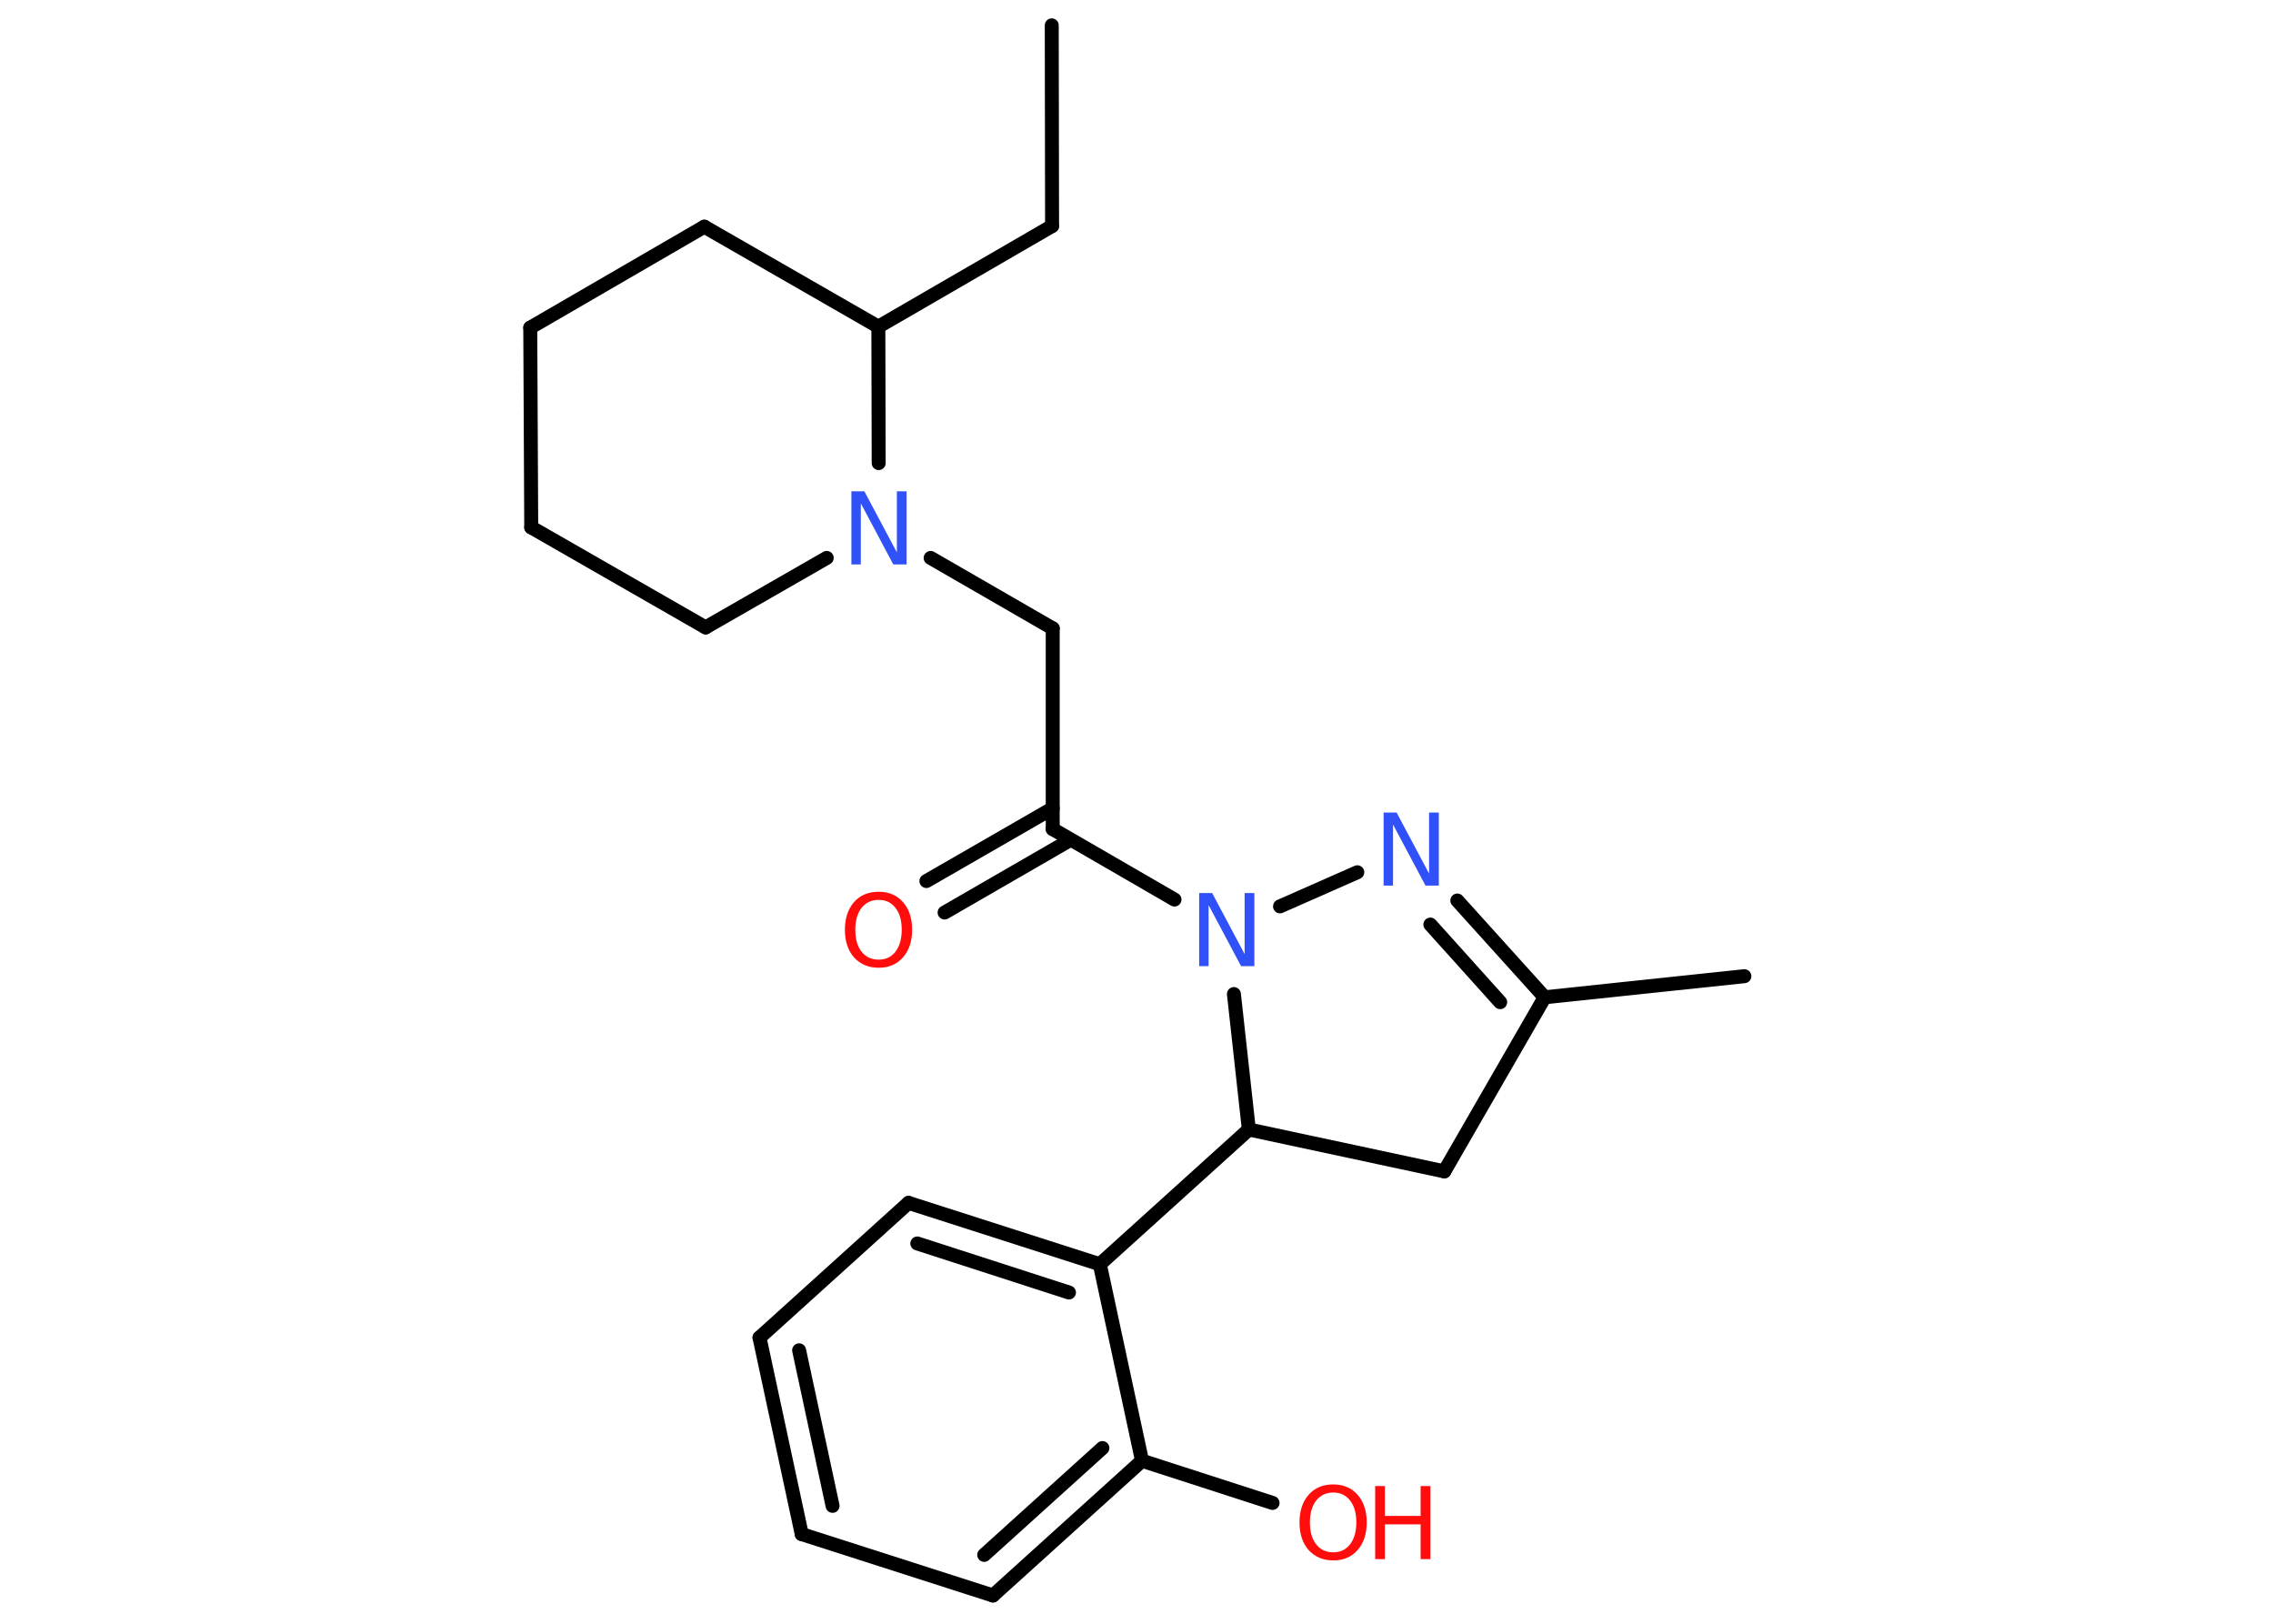 <?xml version='1.0' encoding='UTF-8'?>
<!DOCTYPE svg PUBLIC "-//W3C//DTD SVG 1.1//EN" "http://www.w3.org/Graphics/SVG/1.1/DTD/svg11.dtd">
<svg version='1.2' xmlns='http://www.w3.org/2000/svg' xmlns:xlink='http://www.w3.org/1999/xlink' width='70.0mm' height='50.0mm' viewBox='0 0 70.0 50.0'>
  <desc>Generated by the Chemistry Development Kit (http://github.com/cdk)</desc>
  <g stroke-linecap='round' stroke-linejoin='round' stroke='#000000' stroke-width='.43' fill='#FF0D0D'>
    <rect x='.0' y='.0' width='70.0' height='50.0' fill='#FFFFFF' stroke='none'/>
    <g id='mol1' class='mol'>
      <line id='mol1bnd1' class='bond' x1='32.39' y1='.78' x2='32.4' y2='6.96'/>
      <line id='mol1bnd2' class='bond' x1='32.4' y1='6.96' x2='27.05' y2='10.06'/>
      <line id='mol1bnd3' class='bond' x1='27.05' y1='10.06' x2='21.69' y2='6.98'/>
      <line id='mol1bnd4' class='bond' x1='21.69' y1='6.98' x2='16.33' y2='10.09'/>
      <line id='mol1bnd5' class='bond' x1='16.33' y1='10.09' x2='16.36' y2='16.24'/>
      <line id='mol1bnd6' class='bond' x1='16.36' y1='16.24' x2='21.73' y2='19.32'/>
      <line id='mol1bnd7' class='bond' x1='21.73' y1='19.32' x2='25.46' y2='17.18'/>
      <line id='mol1bnd8' class='bond' x1='27.05' y1='10.06' x2='27.06' y2='14.26'/>
      <line id='mol1bnd9' class='bond' x1='28.66' y1='17.18' x2='32.42' y2='19.35'/>
      <line id='mol1bnd10' class='bond' x1='32.42' y1='19.35' x2='32.42' y2='25.53'/>
      <g id='mol1bnd11' class='bond'>
        <line x1='32.97' y1='25.86' x2='29.09' y2='28.1'/>
        <line x1='32.42' y1='24.89' x2='28.53' y2='27.13'/>
      </g>
      <line id='mol1bnd12' class='bond' x1='32.42' y1='25.53' x2='36.17' y2='27.7'/>
      <line id='mol1bnd13' class='bond' x1='39.42' y1='27.91' x2='41.8' y2='26.86'/>
      <g id='mol1bnd14' class='bond'>
        <line x1='47.57' y1='30.71' x2='44.88' y2='27.73'/>
        <line x1='46.2' y1='30.86' x2='44.05' y2='28.47'/>
      </g>
      <line id='mol1bnd15' class='bond' x1='47.57' y1='30.71' x2='53.72' y2='30.06'/>
      <line id='mol1bnd16' class='bond' x1='47.57' y1='30.71' x2='44.48' y2='36.07'/>
      <line id='mol1bnd17' class='bond' x1='44.48' y1='36.07' x2='38.46' y2='34.78'/>
      <line id='mol1bnd18' class='bond' x1='38.0' y1='30.61' x2='38.46' y2='34.78'/>
      <line id='mol1bnd19' class='bond' x1='38.46' y1='34.78' x2='33.87' y2='38.93'/>
      <g id='mol1bnd20' class='bond'>
        <line x1='33.87' y1='38.93' x2='27.98' y2='37.04'/>
        <line x1='32.92' y1='39.8' x2='28.25' y2='38.29'/>
      </g>
      <line id='mol1bnd21' class='bond' x1='27.98' y1='37.04' x2='23.39' y2='41.19'/>
      <g id='mol1bnd22' class='bond'>
        <line x1='23.39' y1='41.19' x2='24.69' y2='47.24'/>
        <line x1='24.61' y1='41.58' x2='25.64' y2='46.37'/>
      </g>
      <line id='mol1bnd23' class='bond' x1='24.69' y1='47.24' x2='30.58' y2='49.13'/>
      <g id='mol1bnd24' class='bond'>
        <line x1='30.58' y1='49.13' x2='35.17' y2='44.98'/>
        <line x1='30.31' y1='47.88' x2='33.95' y2='44.59'/>
      </g>
      <line id='mol1bnd25' class='bond' x1='33.87' y1='38.93' x2='35.17' y2='44.98'/>
      <line id='mol1bnd26' class='bond' x1='35.17' y1='44.98' x2='39.19' y2='46.28'/>
      <path id='mol1atm8' class='atom' d='M26.21 15.13h.41l1.0 1.88v-1.88h.3v2.25h-.41l-1.0 -1.88v1.88h-.29v-2.25z' stroke='none' fill='#3050F8'/>
      <path id='mol1atm11' class='atom' d='M27.06 27.71q-.33 .0 -.53 .25q-.19 .25 -.19 .67q.0 .43 .19 .67q.19 .25 .53 .25q.33 .0 .52 -.25q.19 -.25 .19 -.67q.0 -.43 -.19 -.67q-.19 -.25 -.52 -.25zM27.06 27.46q.47 .0 .75 .32q.28 .32 .28 .85q.0 .53 -.28 .85q-.28 .32 -.75 .32q-.47 .0 -.76 -.32q-.28 -.32 -.28 -.85q.0 -.53 .28 -.85q.28 -.32 .76 -.32z' stroke='none'/>
      <path id='mol1atm12' class='atom' d='M36.92 27.5h.41l1.0 1.88v-1.88h.3v2.25h-.41l-1.0 -1.88v1.88h-.29v-2.25z' stroke='none' fill='#3050F8'/>
      <path id='mol1atm13' class='atom' d='M42.6 25.02h.41l1.0 1.88v-1.88h.3v2.25h-.41l-1.0 -1.88v1.88h-.29v-2.25z' stroke='none' fill='#3050F8'/>
      <g id='mol1atm24' class='atom'>
        <path d='M41.06 45.96q-.33 .0 -.53 .25q-.19 .25 -.19 .67q.0 .43 .19 .67q.19 .25 .53 .25q.33 .0 .52 -.25q.19 -.25 .19 -.67q.0 -.43 -.19 -.67q-.19 -.25 -.52 -.25zM41.06 45.71q.47 .0 .75 .32q.28 .32 .28 .85q.0 .53 -.28 .85q-.28 .32 -.75 .32q-.47 .0 -.76 -.32q-.28 -.32 -.28 -.85q.0 -.53 .28 -.85q.28 -.32 .76 -.32z' stroke='none'/>
        <path d='M42.35 45.76h.3v.92h1.1v-.92h.3v2.25h-.3v-1.07h-1.1v1.07h-.3v-2.25z' stroke='none'/>
      </g>
    </g>
  </g>
</svg>
